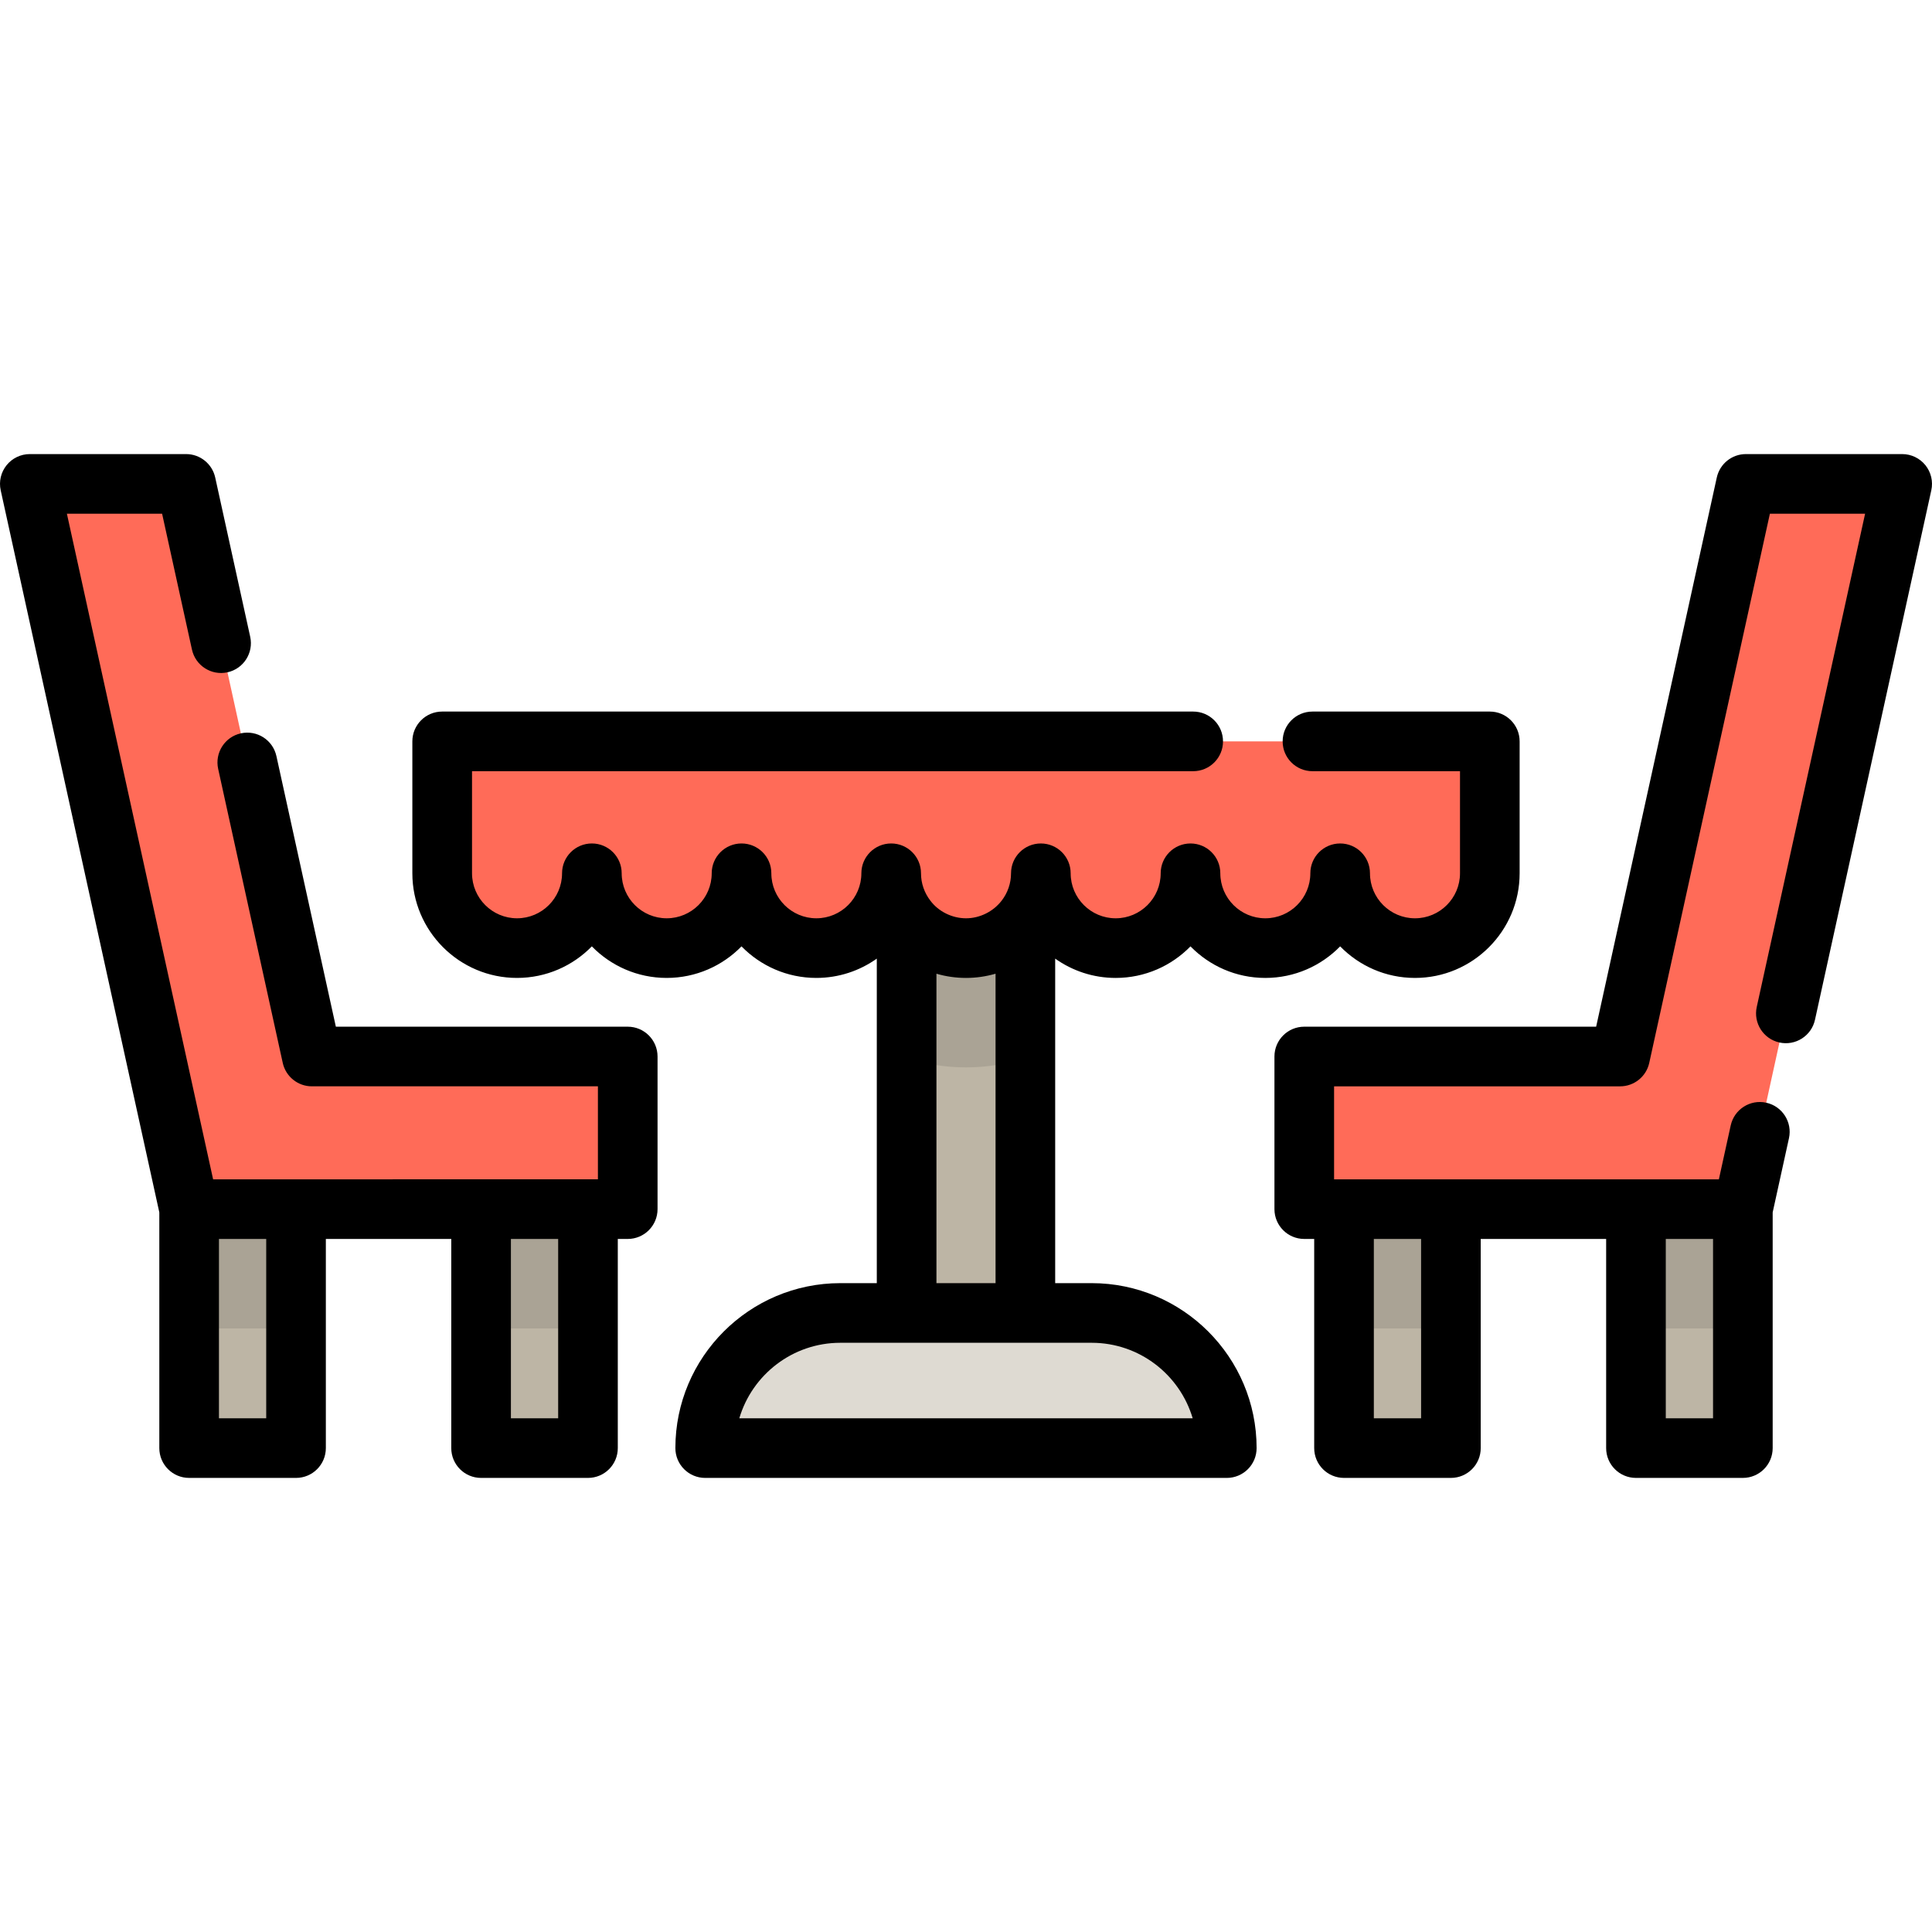 <?xml version="1.0" encoding="iso-8859-1"?>
<!-- Generator: Adobe Illustrator 19.0.0, SVG Export Plug-In . SVG Version: 6.00 Build 0)  -->
<svg xmlns="http://www.w3.org/2000/svg" xmlns:xlink="http://www.w3.org/1999/xlink" version="1.1" id="Layer_1" x="0px" y="0px" viewBox="0 0 512.001 512.001" style="enable-background:new 0 0 512.001 512.001;" xml:space="preserve">
<g>
	<rect x="356.177" y="306.257" style="fill:#BDB5A5;" width="28.328" height="77.504"/>
	<rect x="433.555" y="306.257" style="fill:#BDB5A5;" width="28.328" height="77.504"/>
	<rect x="127.488" y="306.257" style="fill:#BDB5A5;" width="28.328" height="77.504"/>
	<rect x="50.124" y="306.257" style="fill:#BDB5A5;" width="28.328" height="77.504"/>
	<rect x="240.268" y="215.382" style="fill:#BDB5A5;" width="31.47" height="148.266"/>
</g>
<path style="opacity:0.1;enable-background:new    ;" d="M240.266,280.397c4.963,1.598,10.246,2.473,15.735,2.473  s10.772-0.874,15.735-2.473v-65.016h-31.47L240.266,280.397L240.266,280.397z"/>
<path style="fill:#FF6B58;" d="M394.822,231.429c0,10.952-8.879,19.831-19.831,19.831c-10.952,0-19.831-8.879-19.831-19.831  c0,10.952-8.879,19.831-19.831,19.831c-10.952,0-19.831-8.879-19.831-19.831c0,10.952-8.879,19.831-19.831,19.831  s-19.831-8.879-19.831-19.831c0,10.952-8.879,19.831-19.831,19.831c-10.952,0-19.831-8.879-19.831-19.831  c0,10.952-8.879,19.831-19.831,19.831c-10.952,0-19.831-8.879-19.831-19.831c0,10.952-8.879,19.831-19.831,19.831  c-10.952,0-19.831-8.879-19.831-19.831c0,10.952-8.879,19.831-19.831,19.831s-19.831-8.879-19.831-19.831v-34.956h277.642v34.956  H394.822z"/>
<path style="fill:#DEDAD2;" d="M289.302,347.95h-66.605c-19.779,0-35.813,16.034-35.813,35.813l0,0h138.23l0,0  C325.115,363.984,309.081,347.95,289.302,347.95z"/>
<rect x="127.488" y="306.257" style="opacity:0.1;enable-background:new    ;" width="28.328" height="45.79"/>
<rect x="50.124" y="306.257" style="opacity:0.1;enable-background:new    ;" width="28.328" height="45.79"/>
<rect x="356.177" y="306.257" style="opacity:0.1;enable-background:new    ;" width="28.328" height="45.79"/>
<rect x="433.555" y="306.257" style="opacity:0.1;enable-background:new    ;" width="28.328" height="45.79"/>
<g>
	<polygon style="fill:#FF6B58;" points="82.65,279.987 166.357,279.987 166.357,320.436 50.124,320.436 7.902,128.239    49.315,128.239  "/>
	<polygon style="fill:#FF6B58;" points="429.35,279.987 345.643,279.987 345.643,320.436 461.877,320.436 504.098,128.239    462.685,128.239  "/>
</g>
<path d="M316.21,204.375c4.365,0,7.902-3.538,7.902-7.902c0-4.364-3.537-7.902-7.902-7.902H117.18c-4.365,0-7.902,3.538-7.902,7.902  v34.956c0,15.292,12.442,27.733,27.733,27.733c7.764,0,14.793-3.206,19.831-8.365c5.038,5.159,12.067,8.365,19.831,8.365  c7.764,0,14.793-3.206,19.831-8.365c5.038,5.159,12.067,8.365,19.831,8.365c5.968,0,11.496-1.9,16.026-5.118v86.003h-9.665  c-24.105,0-43.715,19.61-43.715,43.715c0,4.364,3.537,7.902,7.902,7.902h138.23c4.365,0,7.902-3.538,7.902-7.902  c0-24.105-19.61-43.715-43.715-43.715h-9.666v-86.004c4.53,3.22,10.059,5.12,16.027,5.12c7.764,0,14.793-3.206,19.831-8.365  c5.038,5.159,12.067,8.365,19.831,8.365s14.793-3.206,19.831-8.365c5.038,5.159,12.067,8.365,19.831,8.365  c15.292,0,27.733-12.441,27.733-27.733v-34.956c0-4.364-3.537-7.902-7.902-7.902h-47.002c-4.365,0-7.902,3.538-7.902,7.902  c0,4.364,3.537,7.902,7.902,7.902h39.1v27.054c0,6.578-5.351,11.929-11.929,11.929c-6.578,0-11.929-5.351-11.929-11.929  c0-4.364-3.537-7.902-7.902-7.902c-4.365,0-7.902,3.538-7.902,7.902c0,6.578-5.351,11.929-11.929,11.929  s-11.929-5.351-11.929-11.929c0-4.364-3.537-7.902-7.902-7.902c-4.365,0-7.902,3.538-7.902,7.902  c0,6.578-5.351,11.929-11.929,11.929s-11.929-5.351-11.929-11.929c0-4.364-3.537-7.902-7.902-7.902  c-4.365,0-7.902,3.538-7.902,7.902c0,2.71-0.919,5.203-2.447,7.209c-0.006,0.008-0.015,0.015-0.021,0.022  c-2.226,2.907-5.795,4.698-9.462,4.698c-3.631,0-7.297-1.76-9.476-4.713c-1.532-2.006-2.453-4.503-2.453-7.217  c0-4.364-3.537-7.902-7.902-7.902s-7.902,3.538-7.902,7.902c0,6.578-5.351,11.929-11.929,11.929s-11.929-5.351-11.929-11.929  c0-4.364-3.537-7.902-7.902-7.902s-7.902,3.538-7.902,7.902c0,6.578-5.351,11.929-11.929,11.929s-11.929-5.351-11.929-11.929  c0-4.364-3.537-7.902-7.902-7.902s-7.902,3.538-7.902,7.902c0,6.578-5.351,11.929-11.929,11.929  c-6.578,0-11.929-5.351-11.929-11.929v-27.054H316.21V204.375z M248.167,258.045c2.533,0.743,5.188,1.116,7.834,1.117  c2.642,0,5.296-0.377,7.833-1.117v82.001h-15.665v-82.001H248.167z M240.26,355.852c0.002,0,0.003,0,0.003,0h31.472h0.005h17.563  c12.647,0,23.356,8.454,26.771,20.008H195.926c3.416-11.554,14.125-20.008,26.771-20.008H240.26z"/>
<path d="M42.221,321.292v62.47c0,4.364,3.537,7.902,7.902,7.902h28.329c4.365,0,7.902-3.538,7.902-7.902v-55.425h33.238v55.425  c0,4.364,3.537,7.902,7.902,7.902h28.328c4.365,0,7.902-3.538,7.902-7.902v-55.425h2.634c4.365,0,7.902-3.538,7.902-7.902v-40.449  c0-4.364-3.537-7.902-7.902-7.902H89.005l-15.754-71.719c-0.937-4.262-5.145-6.961-9.414-6.023  c-4.262,0.937-6.958,5.151-6.023,9.414l17.117,77.926c0.797,3.624,4.007,6.207,7.718,6.207h75.805v24.644H56.477L17.728,136.141  h25.231l7.911,36.005c0.937,4.262,5.148,6.96,9.414,6.023c4.263-0.937,6.958-5.151,6.023-9.414l-9.274-42.212  c-0.797-3.624-4.007-6.207-7.718-6.207H7.902c-2.393,0-4.658,1.085-6.158,2.95c-1.5,1.866-2.074,4.309-1.559,6.648L42.221,321.292z   M135.396,328.338h12.523v47.523h-12.523V328.338z M58.025,328.338H70.55v47.523H58.025V328.338z"/>
<path d="M471.578,276.276c4.263,0.937,8.477-1.76,9.414-6.023l30.825-140.319c0.513-2.338-0.06-4.782-1.559-6.648  c-1.5-1.865-3.765-2.95-6.158-2.95h-41.414c-3.711,0-6.921,2.582-7.718,6.207l-31.972,145.54h-77.352  c-4.365,0-7.902,3.538-7.902,7.902v40.449c0,4.364,3.537,7.902,7.902,7.902h2.634v55.425c0,4.364,3.537,7.902,7.902,7.902h28.328  c4.365,0,7.902-3.538,7.902-7.902v-55.425h33.238v55.425c0,4.364,3.537,7.902,7.902,7.902h28.329c4.365,0,7.902-3.538,7.902-7.902  v-62.468l4.317-19.652c0.937-4.262-1.761-8.476-6.024-9.413c-4.269-0.938-8.476,1.761-9.413,6.022l-3.138,14.284H353.546v-24.644  h75.804c3.711,0,6.921-2.582,7.718-6.207l31.972-145.541h25.232l-28.716,130.721C464.62,271.125,467.315,275.34,471.578,276.276z   M441.451,328.338h12.524v47.523h-12.524V328.338z M364.082,328.338h12.523v47.523h-12.523V328.338z"/>
<g>
</g>
<g>
</g>
<g>
</g>
<g>
</g>
<g>
</g>
<g>
</g>
<g>
</g>
<g>
</g>
<g>
</g>
<g>
</g>
<g>
</g>
<g>
</g>
<g>
</g>
<g>
</g>
<g>
</g>
</svg>
